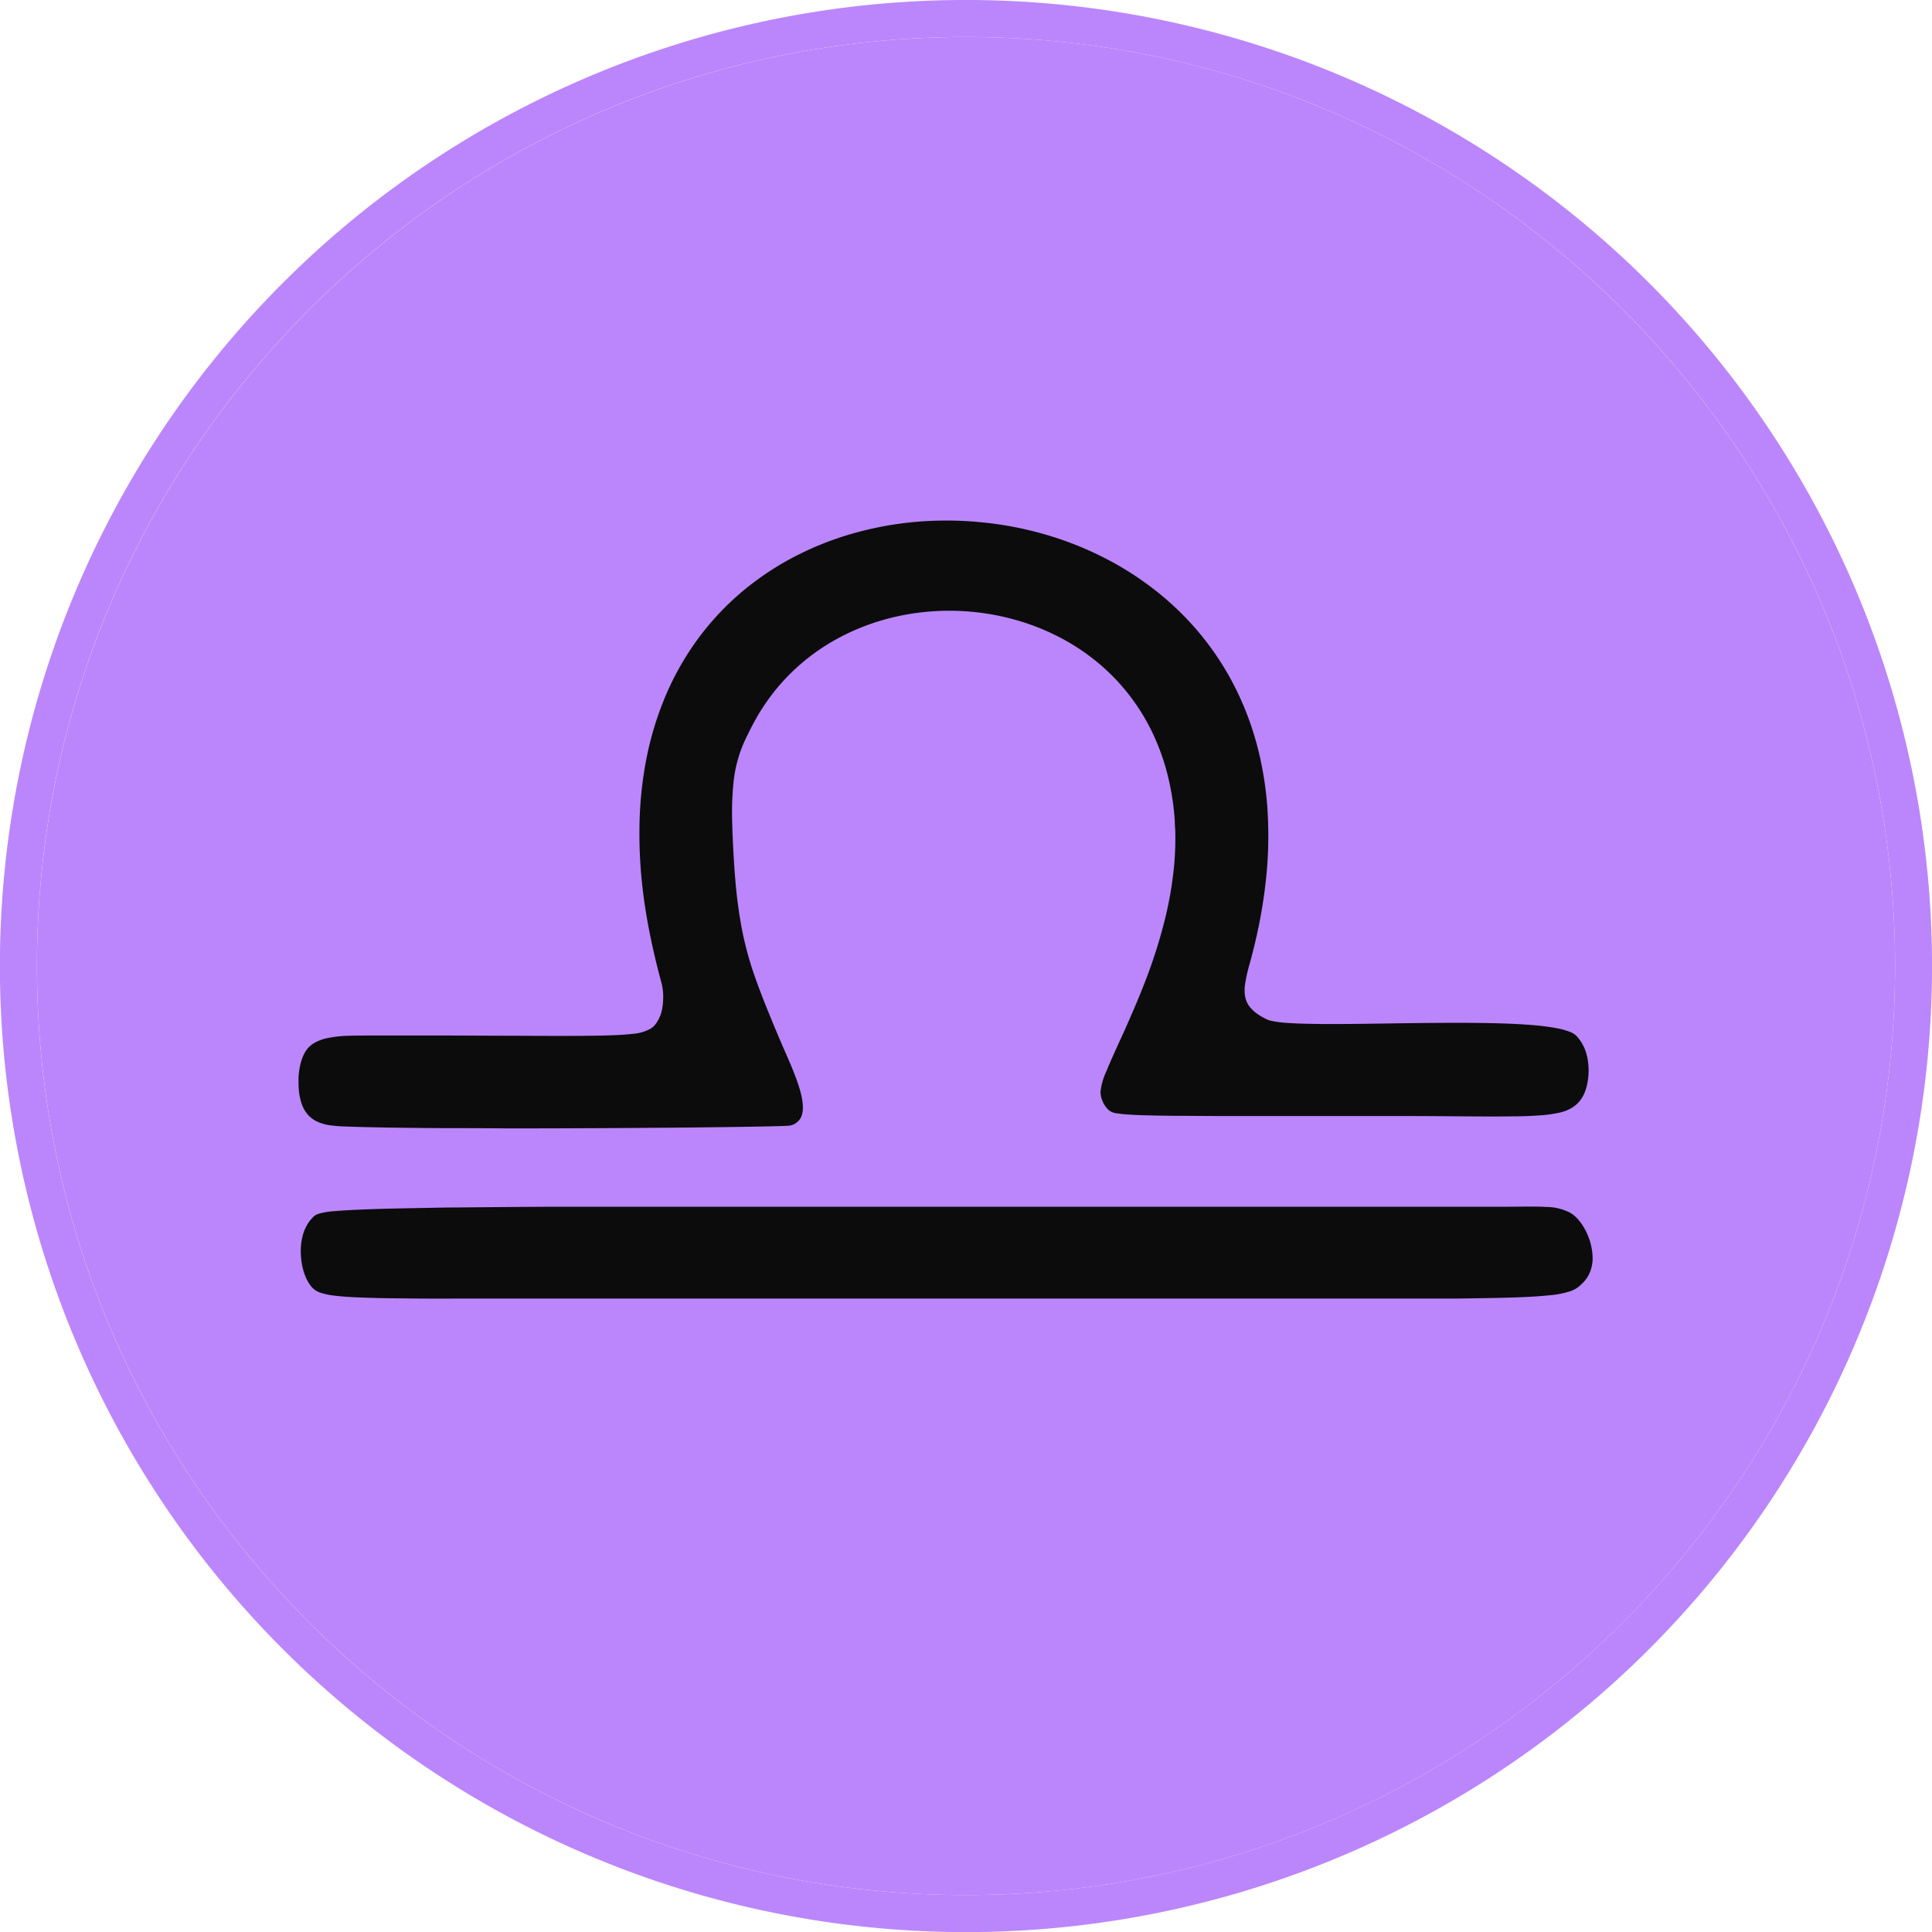 <svg xmlns="http://www.w3.org/2000/svg" viewBox="0 0 514.74 514.74"><defs><style>.cls-1{fill:#bb86fc;}.cls-2{fill:#0c0c0c;}</style></defs><g id="Camada_2" data-name="Camada 2"><g id="Layer_1" data-name="Layer 1"><path class="cls-1" d="M439.36,75.38a257.38,257.38,0,0,0-364,364,257.38,257.38,0,0,0,364-364Zm-182,429.52c-136.49,0-247.52-111-247.52-247.53S120.88,9.85,257.37,9.85s247.53,111,247.53,247.52S393.86,504.9,257.37,504.9Z"/><path class="cls-1" d="M504.9,257.37c0,136.49-111,247.53-247.53,247.53S9.85,393.86,9.85,257.37,120.88,9.85,257.37,9.85,504.9,120.89,504.9,257.37Z"/><path class="cls-2" d="M82.81,297.75a8.15,8.15,0,0,0,2.37,1.36,12.58,12.58,0,0,0,2.65.68,38.39,38.39,0,0,0,4.43.35l1.83.06c2,.07,4.3.12,6.88.17s5.2.09,8.12.12,6,.06,9.3.08c4.61,0,9.5,0,14.54.05s10.21,0,15.39,0l16.16-.07,15.15-.11c9.66-.09,18-.2,23.52-.31,3.29-.06,5.61-.13,6.7-.19a5.16,5.16,0,0,0,.64-.06,4.12,4.12,0,0,0,2.87-2.1c1-2,.54-5-.55-8.44s-2.82-7.25-4.36-10.79c-.42-1-.82-1.88-1.19-2.77-2.82-6.76-5-12.09-6.77-17.4a90.63,90.63,0,0,1-2.83-10.86,124.81,124.81,0,0,1-1.76-13.23q-.24-2.78-.42-5.89c-.2-3.36-.33-6.3-.39-8.92a79.93,79.93,0,0,1,.39-11.49,34.94,34.94,0,0,1,3.38-11.54c.52-1.1,1.09-2.22,1.72-3.43a57,57,0,0,1,4.58-7.3,54.15,54.15,0,0,1,8.11-8.75,55.81,55.81,0,0,1,9.53-6.65,59.64,59.64,0,0,1,11.2-4.76,62.16,62.16,0,0,1,11.92-2.46,65.12,65.12,0,0,1,24.74,2.08,61.49,61.49,0,0,1,11.41,4.49,57.62,57.62,0,0,1,10.29,6.76A55.2,55.2,0,0,1,307,195.13a59.86,59.86,0,0,1,4,11,68.94,68.94,0,0,1,2,12.63c0,.83.09,1.67.12,2.51a78.41,78.41,0,0,1-.41,10.42,98,98,0,0,1-2.16,12.5,134.91,134.91,0,0,1-5.11,16.41c-1.92,5.1-4,9.79-5.81,13.9-2,4.36-3.72,8.09-4.89,11a16.74,16.74,0,0,0-1.53,5.38,6.13,6.13,0,0,0,.28,1.81,7.58,7.58,0,0,0,1.74,2.94,4.06,4.06,0,0,0,2.45,1c2.17.37,6.31.56,14.9.65,3.32,0,7.31.05,12.1.06s10.4,0,17,0l14.56,0,10,0h6.22c6.83,0,12.66.05,17.66.09s9.16.05,12.65,0c3,0,5.47-.12,7.56-.27a33.1,33.1,0,0,0,5.2-.73,11.16,11.16,0,0,0,3.47-1.4,8.11,8.11,0,0,0,2.3-2.26,8.54,8.54,0,0,0,.95-1.81,13,13,0,0,0,.65-2.26,17.69,17.69,0,0,0,.33-2.57,19.09,19.09,0,0,0-.07-2.72,16.12,16.12,0,0,0-.35-2.08,14.58,14.58,0,0,0-.64-2,12,12,0,0,0-1-1.85,9.49,9.49,0,0,0-1.29-1.61,5.41,5.41,0,0,0-1.73-1,19.24,19.24,0,0,0-2.8-.81,56,56,0,0,0-5.64-.82c-2.15-.21-4.55-.37-7.15-.48-4.38-.19-9.29-.25-14.4-.25s-10.43.06-15.61.13c-5.94.09-11.72.18-16.83.19s-9.56-.06-12.84-.3a26.49,26.49,0,0,1-4.49-.63,4.13,4.13,0,0,1-.87-.31,19.86,19.86,0,0,1-2.35-1.34,10.34,10.34,0,0,1-1.76-1.49,6.32,6.32,0,0,1-1.12-1.59,6.47,6.47,0,0,1-.62-2.13,10.64,10.64,0,0,1,0-2.45,42,42,0,0,1,1.29-5.85c.07-.29.15-.59.24-.89.47-1.75.9-3.47,1.3-5.18a133.8,133.8,0,0,0,2.89-17.33,108.79,108.79,0,0,0,.4-15.92,91.12,91.12,0,0,0-2.58-17.71,80.2,80.2,0,0,0-5.62-15.5,75.66,75.66,0,0,0-9.52-14.92,77.31,77.31,0,0,0-12.26-12,83.26,83.26,0,0,0-14.51-9.13,90,90,0,0,0-16-6.09,92.84,92.84,0,0,0-16.7-3,94,94,0,0,0-16.94,0,90,90,0,0,0-16.9,3.2,82.61,82.61,0,0,0-15.84,6.44,76.24,76.24,0,0,0-14.25,9.82,72.93,72.93,0,0,0-11.81,13.2,75.57,75.57,0,0,0-7.92,14.6,85.42,85.42,0,0,0-5,17.32,101.3,101.3,0,0,0-1.55,15.63,125.58,125.58,0,0,0,.81,17.36q.69,6,2,12.47t3.17,13.25l0,.09a14.85,14.85,0,0,1,.31,3.88,15.21,15.21,0,0,1-.29,2.58,8.74,8.74,0,0,1-.79,2.36l0,.08a11.4,11.4,0,0,1-.92,1.48,4.86,4.86,0,0,1-1.25,1.18,11.31,11.31,0,0,1-4.86,1.43c-1.86.23-4.3.37-7.54.45s-7.3.11-12.4.11l-13.14-.05c-5,0-10.7-.05-17.16-.06l-8.49,0h-9.43c-2.75,0-5.27,0-7.54.07a30.66,30.66,0,0,0-6.06.71,11.67,11.67,0,0,0-2.5.9,7.38,7.38,0,0,0-2,1.4,7.05,7.05,0,0,0-1.12,1.51,11.33,11.33,0,0,0-.82,1.9,16.16,16.16,0,0,0-.55,2.18c-.13.76-.22,1.54-.28,2.33,0,.48,0,1,0,1.46q0,1.17.09,2.19a15.27,15.27,0,0,0,.61,3.12A9.34,9.34,0,0,0,81.29,296,7.68,7.68,0,0,0,82.81,297.75Z"/><path class="cls-2" d="M424.22,333.62a14,14,0,0,0-.29-1.7,15.5,15.5,0,0,0-.46-1.65,15.31,15.31,0,0,0-.61-1.56,14.69,14.69,0,0,0-.72-1.43,14.22,14.22,0,0,0-1.81-2.53,8.5,8.5,0,0,0-2.06-1.67,13.86,13.86,0,0,0-6.23-1.51c-2.64-.16-5.94-.08-10.22-.06H393.6l-8.22,0h-8.23l-8.22,0-8.22,0h-8.23l-8.22,0H336l-8.23,0h-8.22l-8.22,0h-8.23l-8.22,0H286.7l-8.23,0-8.22,0H188l-8.46,0-8,0-8.51,0c-2.74,0-5.38,0-7.93,0l-8.59,0-7.86.05-8.72.07-7.73.07c-3.28,0-6.27.08-9,.13s-5.2.09-7.44.14c-4.11.09-7.43.2-10.12.32s-4.74.24-6.33.38a19.85,19.85,0,0,0-4.64.78,3.33,3.33,0,0,0-1.41,1,8.81,8.81,0,0,0-1.45,1.92,10.76,10.76,0,0,0-1,2.28,14.52,14.52,0,0,0-.54,2.51,17.42,17.42,0,0,0-.13,2.61,20.25,20.25,0,0,0,.26,2.82,17.92,17.92,0,0,0,.65,2.62,12.51,12.51,0,0,0,1,2.25,7.36,7.36,0,0,0,1.26,1.71,5.23,5.23,0,0,0,2,1.22,18.15,18.15,0,0,0,3.94.82c1.65.21,3.75.36,6.44.47s6,.19,10,.24c2.25,0,4.72.05,7.46.06s5.72,0,9,0H130l8.72,0h7.85l8.59,0h65.79l8.34,0h16.46l8.09,0,8.37,0,8.08,0,8.38,0,8.06,0,8.41,0,8,0,8.44,0,8,0,8.47,0,8,0,8.53,0h7.92l8.62,0h16.6l7.67,0c3.37,0,6.4-.06,9.13-.1s5.16-.09,7.32-.15c4.78-.14,8.27-.34,10.87-.62a24.77,24.77,0,0,0,5.57-1.06,7.84,7.84,0,0,0,2-1,10.89,10.89,0,0,0,1.45-1.28,8.54,8.54,0,0,0,1.39-1.82,9.12,9.12,0,0,0,.84-2.05,10.77,10.77,0,0,0,.36-2.19A14.23,14.23,0,0,0,424.22,333.62Z"/></g></g></svg>